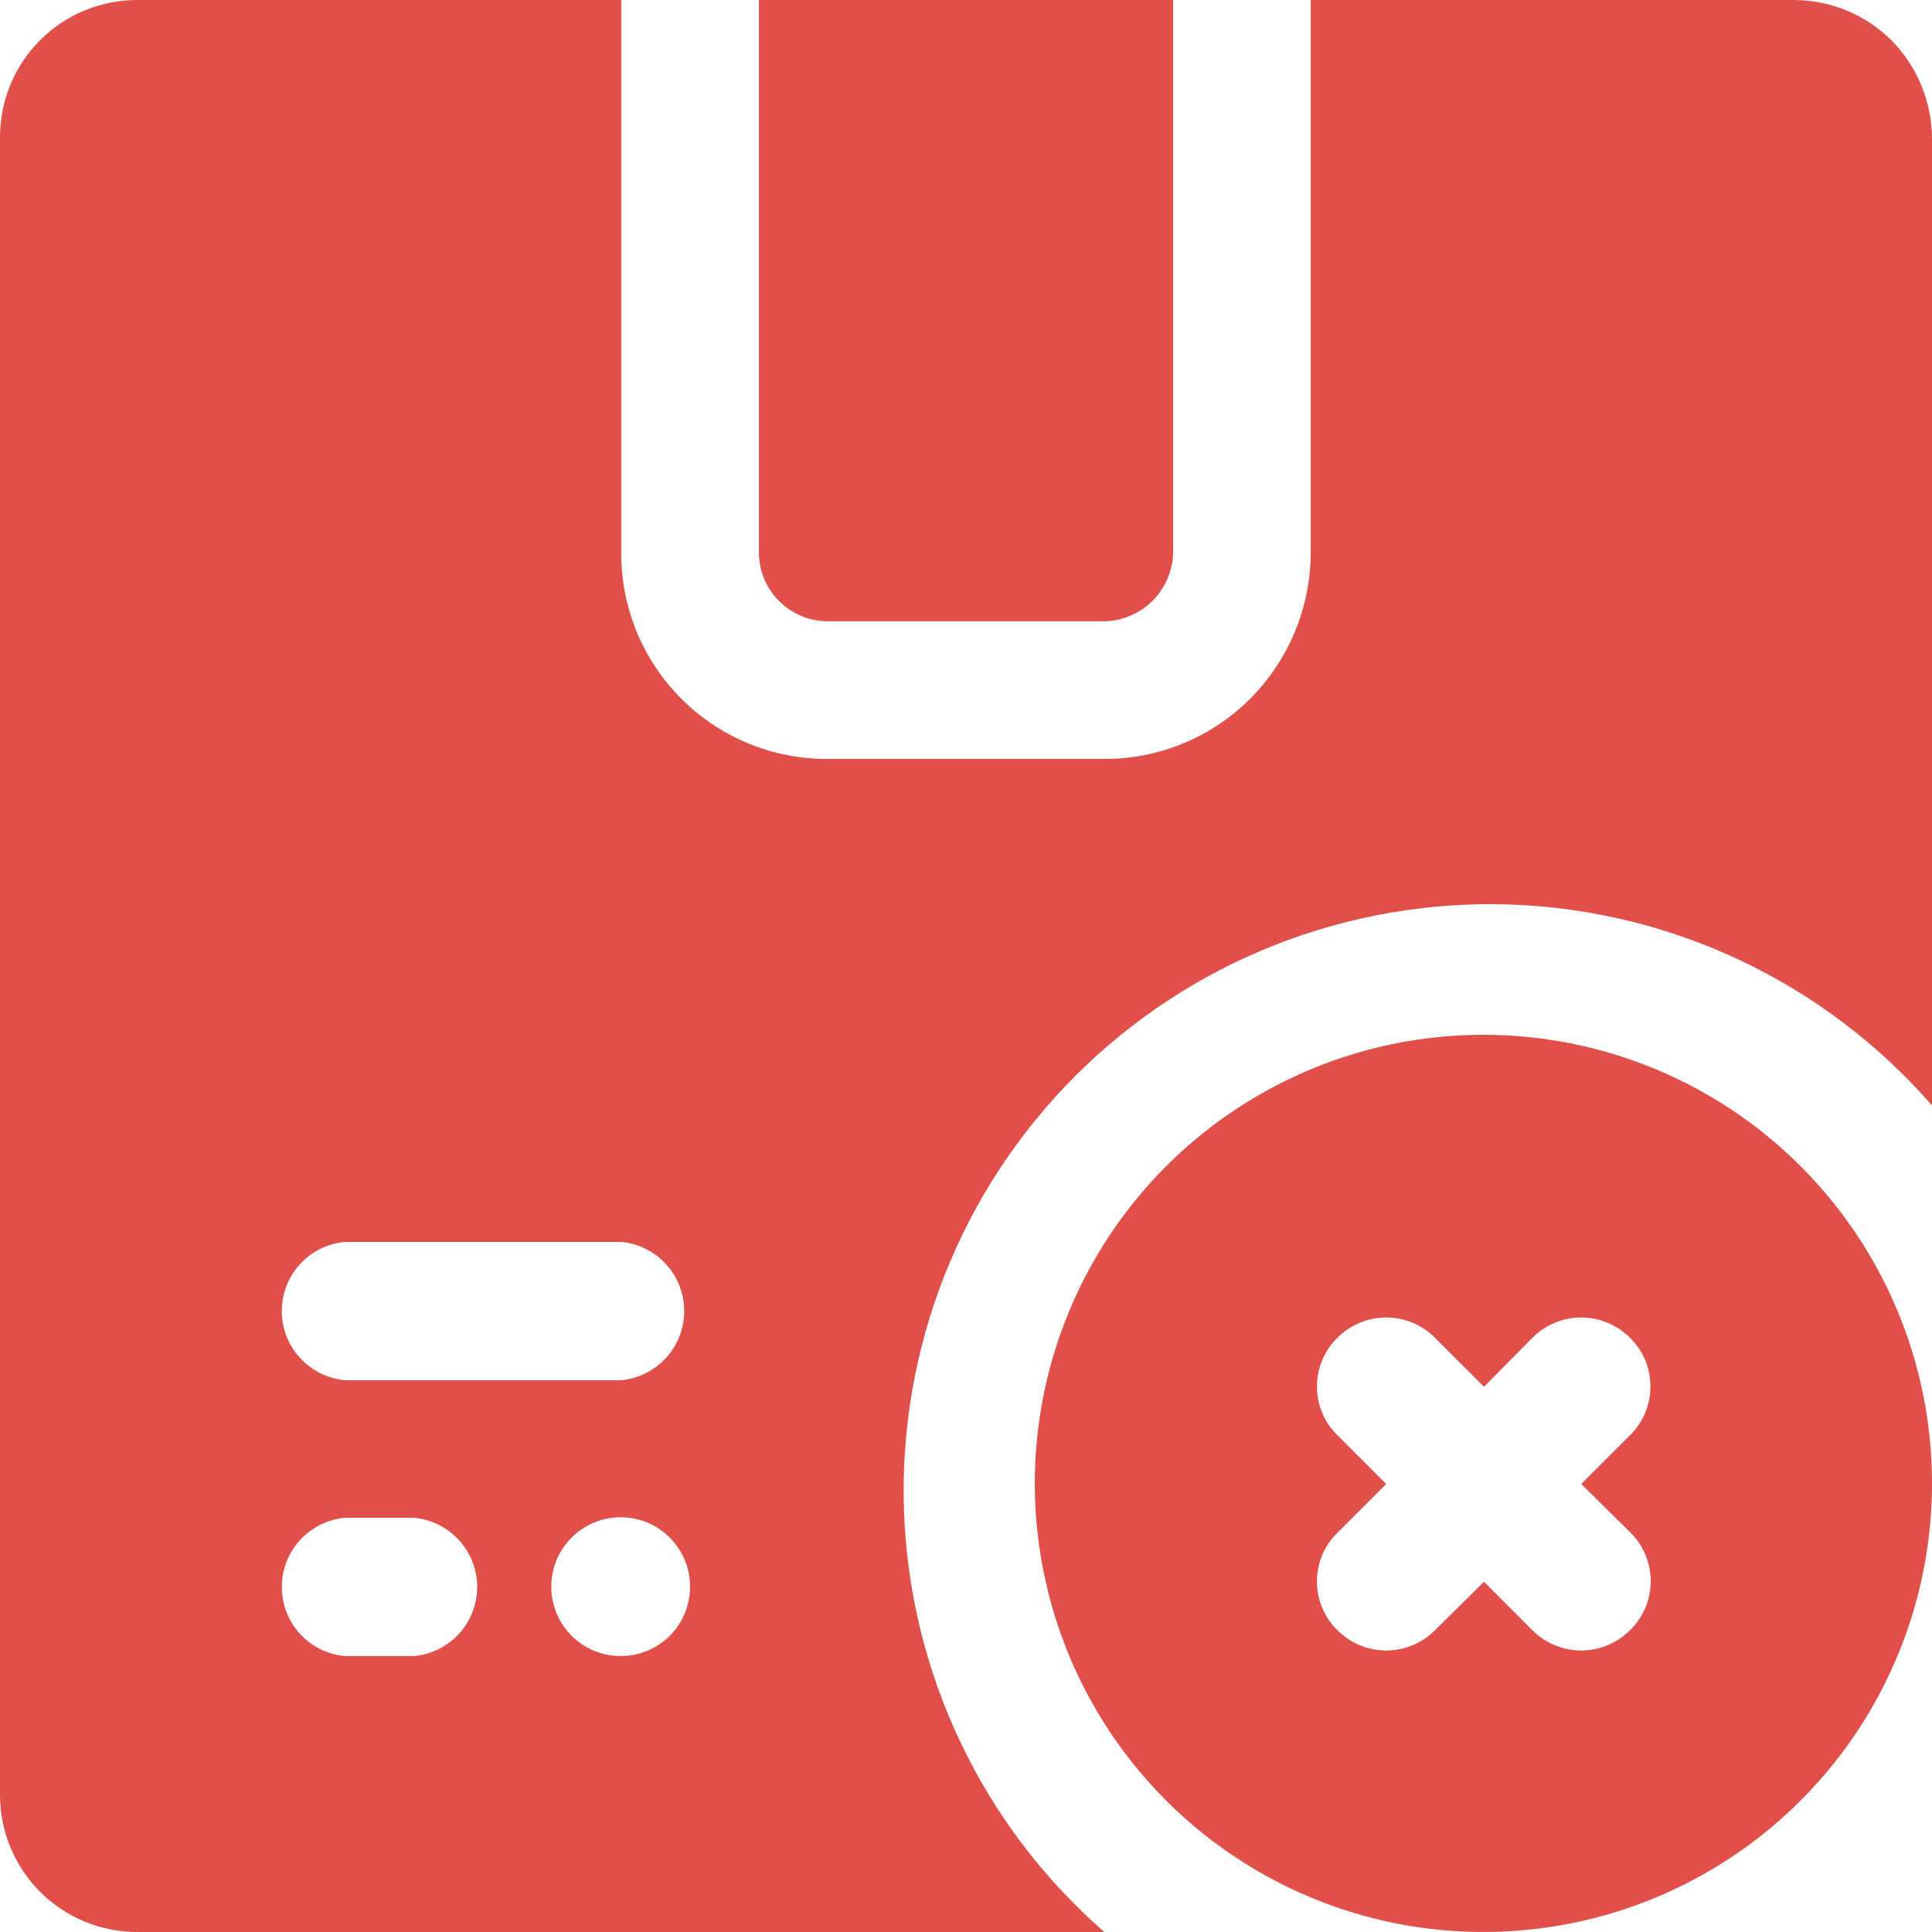<svg width="28" height="28" viewBox="0 0 28 28" fill="none" xmlns="http://www.w3.org/2000/svg">
<path fill-rule="evenodd" clip-rule="evenodd" d="M11.997 9.004H16.004C16.269 8.999 16.521 8.891 16.707 8.703C16.894 8.515 16.999 8.262 17.002 7.997V0H10.999V7.997C10.998 8.129 11.023 8.26 11.072 8.382C11.122 8.504 11.195 8.615 11.288 8.708C11.381 8.802 11.491 8.876 11.613 8.927C11.734 8.978 11.865 9.004 11.997 9.004Z" fill="#E04F4A"/>
<path fill-rule="evenodd" clip-rule="evenodd" d="M27.414 0.586C27.037 0.211 26.528 0.001 25.996 7.77872e-05H18.996V7.998C18.997 8.794 18.683 9.559 18.121 10.124C17.844 10.402 17.514 10.623 17.15 10.773C16.787 10.924 16.397 11 16.004 10.999H11.996C11.602 11.001 11.211 10.925 10.846 10.775C10.482 10.625 10.15 10.404 9.872 10.124C9.594 9.845 9.373 9.513 9.224 9.148C9.075 8.783 9 8.392 9.004 7.998V7.77872e-05H2.004C1.74 -0.002 1.478 0.048 1.234 0.148C0.99 0.248 0.768 0.395 0.582 0.582C0.395 0.768 0.248 0.99 0.148 1.234C0.048 1.478 -0.002 1.74 7.77872e-05 2.004V25.996C-0.002 26.26 0.048 26.522 0.148 26.766C0.248 27.01 0.395 27.232 0.582 27.418C0.768 27.605 0.99 27.752 1.234 27.852C1.478 27.952 1.74 28.002 2.004 28H16.004C15.127 27.234 14.416 26.296 13.917 25.244C13.417 24.192 13.14 23.048 13.101 21.884C13.062 20.72 13.263 19.561 13.691 18.478C14.119 17.395 14.765 16.411 15.589 15.588C16.413 14.765 17.397 14.121 18.481 13.694C19.565 13.268 20.725 13.069 21.889 13.109C23.052 13.15 24.195 13.429 25.247 13.93C26.298 14.431 27.235 15.143 28 16.021V2.021C28.001 1.484 27.791 0.969 27.414 0.586ZM6.003 24.001H4.996C4.747 23.978 4.515 23.862 4.346 23.677C4.177 23.492 4.084 23.25 4.084 22.999C4.084 22.749 4.177 22.507 4.346 22.322C4.515 22.137 4.747 22.021 4.996 21.997H6.003C6.252 22.021 6.484 22.137 6.653 22.322C6.822 22.507 6.915 22.749 6.915 22.999C6.915 23.25 6.822 23.492 6.653 23.677C6.484 23.862 6.252 23.978 6.003 24.001ZM9.004 24.001C8.804 24.003 8.608 23.945 8.441 23.835C8.275 23.725 8.144 23.568 8.067 23.384C7.99 23.2 7.969 22.997 8.008 22.801C8.046 22.605 8.142 22.425 8.284 22.284C8.425 22.142 8.605 22.046 8.801 22.008C8.997 21.969 9.2 21.99 9.384 22.067C9.568 22.144 9.725 22.275 9.835 22.442C9.945 22.608 10.003 22.804 10.001 23.004C9.999 23.268 9.893 23.52 9.707 23.707C9.52 23.893 9.268 23.999 9.004 24.001ZM9.004 20.003H4.996C4.747 19.979 4.515 19.863 4.346 19.678C4.177 19.493 4.084 19.251 4.084 19.001C4.084 18.75 4.177 18.508 4.346 18.323C4.515 18.138 4.747 18.022 4.996 17.999H9.004C9.253 18.022 9.485 18.138 9.654 18.323C9.823 18.508 9.916 18.75 9.916 19.001C9.916 19.251 9.823 19.493 9.654 19.678C9.485 19.863 9.253 19.979 9.004 20.003Z" fill="#E04F4A"/>
<path fill-rule="evenodd" clip-rule="evenodd" d="M21.498 14.997C20.212 14.997 18.956 15.378 17.886 16.093C16.817 16.807 15.984 17.822 15.492 19.01C15 20.198 14.871 21.506 15.122 22.767C15.373 24.028 15.992 25.186 16.901 26.095C17.811 27.005 18.969 27.624 20.23 27.875C21.491 28.125 22.798 27.997 23.986 27.505C25.174 27.013 26.189 26.179 26.904 25.11C27.618 24.041 28 22.784 28 21.498C28 19.774 27.315 18.12 26.095 16.901C24.876 15.682 23.223 14.997 21.498 14.997ZM23.625 22.207C23.719 22.299 23.795 22.409 23.846 22.531C23.897 22.653 23.924 22.784 23.924 22.916C23.924 23.048 23.897 23.179 23.846 23.3C23.795 23.422 23.719 23.532 23.625 23.625C23.532 23.718 23.421 23.793 23.3 23.843C23.178 23.894 23.048 23.92 22.916 23.92C22.784 23.92 22.654 23.894 22.532 23.843C22.41 23.793 22.3 23.718 22.207 23.625L21.507 22.924L20.798 23.625C20.706 23.718 20.595 23.793 20.474 23.843C20.352 23.894 20.221 23.92 20.09 23.92C19.958 23.92 19.827 23.894 19.706 23.843C19.584 23.793 19.474 23.718 19.381 23.625C19.287 23.532 19.213 23.423 19.163 23.302C19.112 23.181 19.086 23.051 19.086 22.92C19.086 22.789 19.112 22.659 19.163 22.538C19.213 22.417 19.287 22.308 19.381 22.216L20.09 21.507L19.381 20.798C19.287 20.706 19.213 20.597 19.163 20.476C19.112 20.355 19.086 20.225 19.086 20.094C19.086 19.963 19.112 19.833 19.163 19.712C19.213 19.591 19.287 19.482 19.381 19.39C19.474 19.296 19.584 19.222 19.706 19.171C19.827 19.12 19.958 19.094 20.09 19.094C20.221 19.094 20.352 19.12 20.474 19.171C20.595 19.222 20.706 19.296 20.798 19.39L21.507 20.098L22.207 19.39C22.3 19.296 22.41 19.222 22.532 19.171C22.654 19.12 22.784 19.094 22.916 19.094C23.048 19.094 23.178 19.12 23.3 19.171C23.421 19.222 23.532 19.296 23.625 19.39C23.718 19.482 23.792 19.591 23.843 19.712C23.893 19.833 23.919 19.963 23.919 20.094C23.919 20.225 23.893 20.355 23.843 20.476C23.792 20.597 23.718 20.706 23.625 20.798L22.916 21.507L23.625 22.207Z" fill="#E04F4A"/>
</svg>
